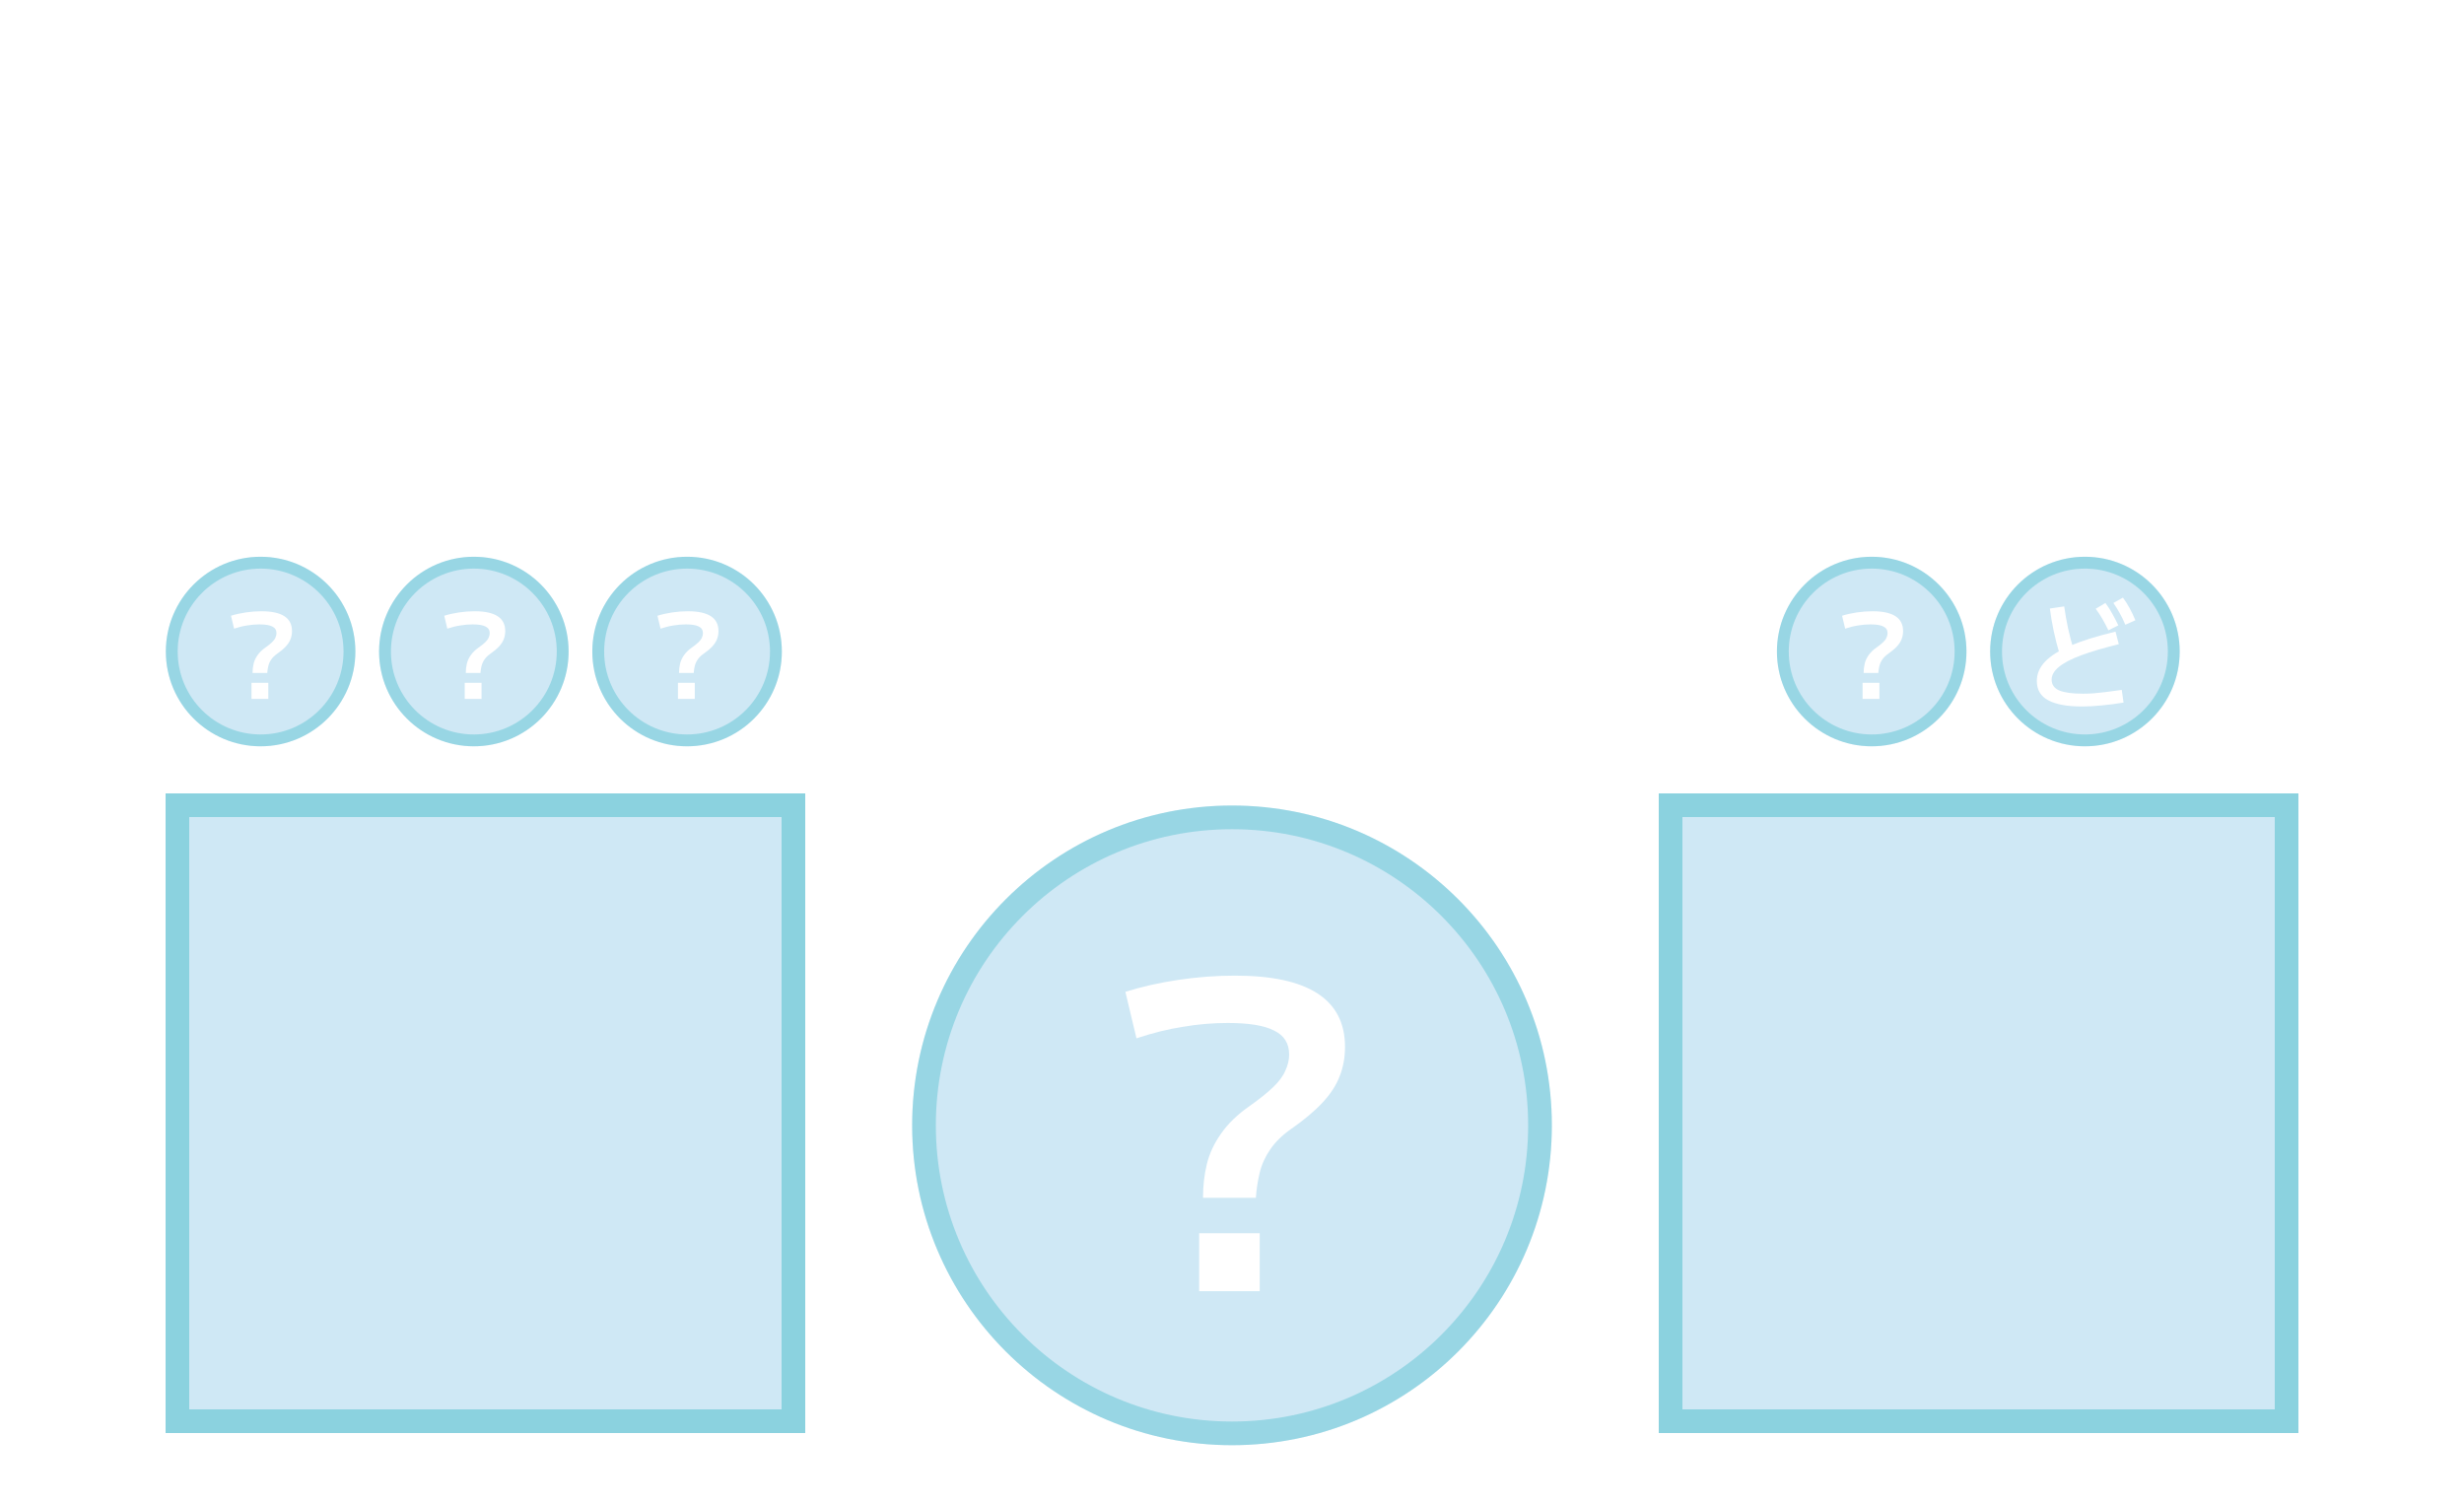 <svg width="208" height="127" viewBox="0 0 208 127" fill="none" xmlns="http://www.w3.org/2000/svg">
<circle cx="104" cy="95" r="27" fill="#128FCD" fill-opacity="0.2"/>
<circle cx="104" cy="95" r="26" stroke="#48BCCB" stroke-opacity="0.4" stroke-width="2"/>
<path d="M101.552 101.116C101.552 100.108 101.66 99.16 101.876 98.272C102.092 97.384 102.488 96.532 103.064 95.716C103.64 94.876 104.444 94.096 105.476 93.376C106.292 92.8 106.952 92.272 107.456 91.792C107.96 91.312 108.308 90.844 108.5 90.388C108.716 89.932 108.824 89.476 108.824 89.02C108.824 88.084 108.404 87.412 107.564 87.004C106.748 86.572 105.44 86.356 103.64 86.356C102.368 86.356 101.108 86.464 99.86 86.68C98.612 86.872 97.304 87.196 95.936 87.652L95 83.728C96.368 83.296 97.856 82.96 99.464 82.72C101.072 82.48 102.668 82.36 104.252 82.36C110.444 82.36 113.54 84.364 113.54 88.372C113.54 89.284 113.384 90.124 113.072 90.892C112.784 91.636 112.304 92.368 111.632 93.088C110.96 93.808 110.072 94.552 108.968 95.32C108.248 95.824 107.672 96.388 107.24 97.012C106.808 97.636 106.508 98.296 106.34 98.992C106.172 99.688 106.064 100.396 106.016 101.116H101.552ZM101.228 109V104.104H106.34V109H101.228Z" fill="white"/>
<g filter="url(#filter0_d_122_1993)">
<rect x="140" y="67" width="54" height="54" fill="#128FCD" fill-opacity="0.2" shape-rendering="crispEdges"/>
<rect x="141" y="68" width="52" height="52" stroke="#48BCCB" stroke-opacity="0.5" stroke-width="2" shape-rendering="crispEdges"/>
</g>
<circle cx="158" cy="55" r="8" fill="#128FCD" fill-opacity="0.2"/>
<circle cx="158" cy="55" r="7.5" stroke="#48BCCB" stroke-opacity="0.4"/>
<path d="M157.32 56.81C157.32 56.53 157.35 56.267 157.41 56.02C157.47 55.773 157.58 55.537 157.74 55.31C157.9 55.077 158.123 54.86 158.41 54.66C158.637 54.5 158.82 54.353 158.96 54.22C159.1 54.087 159.197 53.957 159.25 53.83C159.31 53.703 159.34 53.577 159.34 53.45C159.34 53.19 159.223 53.003 158.99 52.89C158.763 52.77 158.4 52.71 157.9 52.71C157.547 52.71 157.197 52.74 156.85 52.8C156.503 52.853 156.14 52.943 155.76 53.07L155.5 51.98C155.88 51.86 156.293 51.767 156.74 51.7C157.187 51.633 157.63 51.6 158.07 51.6C159.79 51.6 160.65 52.157 160.65 53.27C160.65 53.523 160.607 53.757 160.52 53.97C160.44 54.177 160.307 54.38 160.12 54.58C159.933 54.78 159.687 54.987 159.38 55.2C159.18 55.34 159.02 55.497 158.9 55.67C158.78 55.843 158.697 56.027 158.65 56.22C158.603 56.413 158.573 56.61 158.56 56.81H157.32ZM157.23 59V57.64H158.65V59H157.23Z" fill="white"/>
<circle cx="176" cy="55" r="8" fill="#128FCD" fill-opacity="0.2"/>
<circle cx="176" cy="55" r="7.5" stroke="#48BCCB" stroke-opacity="0.4"/>
<path d="M175.75 59.64C174.503 59.64 173.557 59.467 172.91 59.12C172.263 58.78 171.94 58.233 171.94 57.48C171.94 56.887 172.17 56.347 172.63 55.86C173.097 55.367 173.817 54.913 174.79 54.5C175.77 54.087 177.033 53.693 178.58 53.32L178.86 54.38C177.56 54.7 176.49 55.017 175.65 55.33C174.817 55.643 174.197 55.97 173.79 56.31C173.39 56.643 173.19 56.997 173.19 57.37C173.19 57.797 173.407 58.103 173.84 58.29C174.28 58.47 174.94 58.56 175.82 58.56C176.107 58.56 176.407 58.55 176.72 58.53C177.033 58.503 177.383 58.467 177.77 58.42C178.163 58.373 178.61 58.313 179.11 58.24L179.26 59.31C178.62 59.417 178.003 59.497 177.41 59.55C176.823 59.61 176.27 59.64 175.75 59.64ZM173.85 55.17C173.657 54.517 173.493 53.877 173.36 53.25C173.227 52.617 173.12 51.99 173.04 51.37L174.25 51.19C174.337 51.81 174.447 52.43 174.58 53.05C174.713 53.663 174.873 54.273 175.06 54.88L173.85 55.17ZM177.98 53.21C177.807 52.85 177.637 52.527 177.47 52.24C177.303 51.947 177.117 51.663 176.91 51.39L177.73 50.9C177.943 51.187 178.133 51.483 178.3 51.79C178.473 52.097 178.647 52.43 178.82 52.79L177.98 53.21ZM179.41 52.74C179.257 52.367 179.097 52.037 178.93 51.75C178.77 51.457 178.593 51.173 178.4 50.9L179.21 50.45C179.423 50.743 179.613 51.043 179.78 51.35C179.947 51.657 180.107 51.993 180.26 52.36L179.41 52.74Z" fill="white"/>
<g filter="url(#filter1_d_122_1993)">
<rect x="14" y="67" width="54" height="54" fill="#128FCD" fill-opacity="0.2" shape-rendering="crispEdges"/>
<rect x="15" y="68" width="52" height="52" stroke="#48BCCB" stroke-opacity="0.5" stroke-width="2" shape-rendering="crispEdges"/>
</g>
<circle cx="22" cy="55" r="8" fill="#128FCD" fill-opacity="0.2"/>
<circle cx="22" cy="55" r="7.5" stroke="#48BCCB" stroke-opacity="0.4"/>
<path d="M21.32 56.81C21.32 56.53 21.35 56.267 21.41 56.02C21.47 55.773 21.58 55.537 21.74 55.31C21.9 55.077 22.123 54.86 22.41 54.66C22.637 54.5 22.82 54.353 22.96 54.22C23.1 54.087 23.197 53.957 23.25 53.83C23.31 53.703 23.34 53.577 23.34 53.45C23.34 53.19 23.223 53.003 22.99 52.89C22.763 52.77 22.4 52.71 21.9 52.71C21.547 52.71 21.197 52.74 20.85 52.8C20.503 52.853 20.14 52.943 19.76 53.07L19.5 51.98C19.88 51.86 20.293 51.767 20.74 51.7C21.187 51.633 21.63 51.6 22.07 51.6C23.79 51.6 24.65 52.157 24.65 53.27C24.65 53.523 24.607 53.757 24.52 53.97C24.44 54.177 24.307 54.38 24.12 54.58C23.933 54.78 23.687 54.987 23.38 55.2C23.18 55.34 23.02 55.497 22.9 55.67C22.78 55.843 22.697 56.027 22.65 56.22C22.603 56.413 22.573 56.61 22.56 56.81H21.32ZM21.23 59V57.64H22.65V59H21.23Z" fill="white"/>
<circle cx="40" cy="55" r="8" fill="#128FCD" fill-opacity="0.2"/>
<circle cx="40" cy="55" r="7.5" stroke="#48BCCB" stroke-opacity="0.4"/>
<path d="M39.32 56.81C39.32 56.53 39.35 56.267 39.41 56.02C39.47 55.773 39.58 55.537 39.74 55.31C39.9 55.077 40.123 54.86 40.41 54.66C40.637 54.5 40.82 54.353 40.96 54.22C41.1 54.087 41.197 53.957 41.25 53.83C41.31 53.703 41.34 53.577 41.34 53.45C41.34 53.19 41.223 53.003 40.99 52.89C40.763 52.77 40.4 52.71 39.9 52.71C39.547 52.71 39.197 52.74 38.85 52.8C38.503 52.853 38.14 52.943 37.76 53.07L37.5 51.98C37.88 51.86 38.293 51.767 38.74 51.7C39.187 51.633 39.63 51.6 40.07 51.6C41.79 51.6 42.65 52.157 42.65 53.27C42.65 53.523 42.607 53.757 42.52 53.97C42.44 54.177 42.307 54.38 42.12 54.58C41.933 54.78 41.687 54.987 41.38 55.2C41.18 55.34 41.02 55.497 40.9 55.67C40.78 55.843 40.697 56.027 40.65 56.22C40.603 56.413 40.573 56.61 40.56 56.81H39.32ZM39.23 59V57.64H40.65V59H39.23Z" fill="white"/>
<circle cx="58" cy="55" r="8" fill="#128FCD" fill-opacity="0.2"/>
<circle cx="58" cy="55" r="7.5" stroke="#48BCCB" stroke-opacity="0.4"/>
<path d="M57.32 56.81C57.32 56.53 57.35 56.267 57.41 56.02C57.47 55.773 57.58 55.537 57.74 55.31C57.9 55.077 58.123 54.86 58.41 54.66C58.637 54.5 58.82 54.353 58.96 54.22C59.1 54.087 59.197 53.957 59.25 53.83C59.31 53.703 59.34 53.577 59.34 53.45C59.34 53.19 59.223 53.003 58.99 52.89C58.763 52.77 58.4 52.71 57.9 52.71C57.547 52.71 57.197 52.74 56.85 52.8C56.503 52.853 56.14 52.943 55.76 53.07L55.5 51.98C55.88 51.86 56.293 51.767 56.74 51.7C57.187 51.633 57.63 51.6 58.07 51.6C59.79 51.6 60.65 52.157 60.65 53.27C60.65 53.523 60.607 53.757 60.52 53.97C60.44 54.177 60.307 54.38 60.12 54.58C59.933 54.78 59.687 54.987 59.38 55.2C59.18 55.34 59.02 55.497 58.9 55.67C58.78 55.843 58.697 56.027 58.65 56.22C58.603 56.413 58.573 56.61 58.56 56.81H57.32ZM57.23 59V57.64H58.65V59H57.23Z" fill="white"/>
<path d="M0.768 12.816V10.928H15.232V12.816H0.768ZM20.016 16.368C22.107 16.368 23.808 16.219 25.12 15.92C26.432 15.611 27.392 15.141 28 14.512C28.619 13.872 28.928 13.045 28.928 12.032C28.928 10.901 28.555 10.048 27.808 9.472C27.061 8.896 25.947 8.608 24.464 8.608C23.909 8.608 23.301 8.651 22.64 8.736C21.979 8.821 21.221 8.955 20.368 9.136C19.525 9.317 18.539 9.557 17.408 9.856L17.008 7.952C18.715 7.536 20.181 7.237 21.408 7.056C22.645 6.864 23.712 6.768 24.608 6.768C25.973 6.768 27.131 6.965 28.08 7.36C29.029 7.744 29.749 8.315 30.24 9.072C30.731 9.829 30.976 10.757 30.976 11.856C30.976 13.936 30.064 15.509 28.24 16.576C26.416 17.643 23.717 18.176 20.144 18.176L20.016 16.368ZM32.768 12.816V10.928H47.232V12.816H32.768ZM52.016 16.368C54.107 16.368 55.808 16.219 57.12 15.92C58.432 15.611 59.392 15.141 60 14.512C60.619 13.872 60.928 13.045 60.928 12.032C60.928 10.901 60.555 10.048 59.808 9.472C59.061 8.896 57.947 8.608 56.464 8.608C55.909 8.608 55.301 8.651 54.64 8.736C53.979 8.821 53.221 8.955 52.368 9.136C51.525 9.317 50.539 9.557 49.408 9.856L49.008 7.952C50.715 7.536 52.181 7.237 53.408 7.056C54.645 6.864 55.712 6.768 56.608 6.768C57.973 6.768 59.131 6.965 60.08 7.36C61.029 7.744 61.749 8.315 62.24 9.072C62.731 9.829 62.976 10.757 62.976 11.856C62.976 13.936 62.064 15.509 60.24 16.576C58.416 17.643 55.717 18.176 52.144 18.176L52.016 16.368ZM66.24 14.336V7.984H70.96V7.376H65.008V5.824H70.96V4.848H72.928V5.824H78.992V7.376H72.928V7.984H77.76V14.336H68.16V13.104H75.84V12.512H68.16V11.456H75.84V10.848H68.16V9.792H75.84V9.2H68.16V14.336H66.24ZM65.6 19.536L64.96 18.016C65.995 17.749 66.965 17.451 67.872 17.12C68.789 16.779 69.536 16.427 70.112 16.064L70.976 17.344C70.581 17.621 70.101 17.893 69.536 18.16C68.971 18.427 68.352 18.677 67.68 18.912C67.008 19.147 66.315 19.355 65.6 19.536ZM64.688 16.416V14.912H79.312V16.416H64.688ZM78.256 19.632C77.573 19.28 76.779 18.912 75.872 18.528C74.976 18.155 74.032 17.803 73.04 17.472L73.696 16.144C74.72 16.443 75.696 16.768 76.624 17.12C77.552 17.461 78.368 17.813 79.072 18.176L78.256 19.632ZM88.544 19.232C88.267 19.232 87.952 19.227 87.6 19.216C87.248 19.205 86.939 19.195 86.672 19.184C86.235 19.152 85.888 19.104 85.632 19.04C85.376 18.976 85.184 18.864 85.056 18.704C84.928 18.544 84.843 18.309 84.8 18C84.757 17.691 84.736 17.285 84.736 16.784V8.64H86.736V16.528C86.736 16.837 86.747 17.061 86.768 17.2C86.789 17.339 86.837 17.429 86.912 17.472C86.997 17.504 87.131 17.531 87.312 17.552C87.493 17.563 87.68 17.573 87.872 17.584C88.064 17.584 88.256 17.584 88.448 17.584C88.651 17.584 88.843 17.584 89.024 17.584C89.205 17.573 89.392 17.563 89.584 17.552C89.776 17.531 89.931 17.504 90.048 17.472C90.176 17.429 90.272 17.349 90.336 17.232C90.411 17.115 90.464 16.928 90.496 16.672C90.539 16.416 90.576 16.064 90.608 15.616C90.64 15.157 90.672 14.571 90.704 13.856L92.544 14.144C92.501 15.061 92.453 15.819 92.4 16.416C92.357 17.013 92.288 17.488 92.192 17.84C92.107 18.192 91.989 18.453 91.84 18.624C91.701 18.805 91.515 18.928 91.28 18.992C91.056 19.067 90.773 19.12 90.432 19.152C90.144 19.173 89.84 19.189 89.52 19.2C89.211 19.221 88.885 19.232 88.544 19.232ZM82.096 17.712L80.288 17.104C80.597 16.229 80.869 15.2 81.104 14.016C81.339 12.821 81.515 11.52 81.632 10.112L83.44 10.288C83.387 11.205 83.296 12.117 83.168 13.024C83.04 13.931 82.885 14.784 82.704 15.584C82.523 16.373 82.32 17.083 82.096 17.712ZM93.904 17.424C93.701 16.101 93.461 14.821 93.184 13.584C92.907 12.336 92.597 11.163 92.256 10.064L94.016 9.632C94.368 10.752 94.683 11.936 94.96 13.184C95.248 14.432 95.499 15.723 95.712 17.056L93.904 17.424ZM91.632 8.72C90.779 8.379 89.941 8.08 89.12 7.824C88.299 7.568 87.488 7.349 86.688 7.168C85.899 6.976 85.099 6.821 84.288 6.704L84.72 5.088C85.552 5.195 86.373 5.339 87.184 5.52C87.995 5.701 88.811 5.92 89.632 6.176C90.453 6.421 91.307 6.715 92.192 7.056L91.632 8.72ZM102.016 16.688L100.928 15.2C101.685 14.752 102.357 14.24 102.944 13.664C103.541 13.088 104.048 12.469 104.464 11.808C104.88 11.147 105.195 10.459 105.408 9.744C105.621 9.019 105.728 8.277 105.728 7.52V7.248H102.56V5.568H107.648V6.96C107.648 7.877 107.499 8.816 107.2 9.776C106.912 10.736 106.507 11.659 105.984 12.544C105.461 13.429 104.859 14.229 104.176 14.944C103.504 15.659 102.784 16.24 102.016 16.688ZM97.408 19.472L96.544 17.936C97.152 17.541 97.701 17.141 98.192 16.736C98.693 16.32 99.152 15.877 99.568 15.408L100.624 16.688C100.197 17.189 99.723 17.664 99.2 18.112C98.688 18.56 98.091 19.013 97.408 19.472ZM98.624 16.512V12.544H96.768V10.944H100.464V16.512H98.624ZM106.736 19.216C105.637 19.216 104.683 19.184 103.872 19.12C103.061 19.056 102.373 18.949 101.808 18.8C101.253 18.661 100.789 18.469 100.416 18.224C100.043 17.979 99.733 17.68 99.488 17.328C99.253 16.976 99.051 16.56 98.88 16.08L100.448 15.968C100.597 16.224 100.768 16.448 100.96 16.64C101.152 16.832 101.387 16.992 101.664 17.12C101.952 17.237 102.315 17.333 102.752 17.408C103.2 17.483 103.755 17.536 104.416 17.568C105.077 17.6 105.877 17.616 106.816 17.616H111.216L111.104 19.216H106.736ZM99.76 9.392C99.312 8.891 98.859 8.4 98.4 7.92C97.941 7.429 97.477 6.955 97.008 6.496L98.304 5.376C98.763 5.835 99.216 6.309 99.664 6.8C100.112 7.28 100.555 7.776 100.992 8.288L99.76 9.392ZM110.272 16.688C109.643 16.304 109.061 15.787 108.528 15.136C108.005 14.475 107.547 13.717 107.152 12.864C106.757 12 106.448 11.072 106.224 10.08C106.011 9.077 105.904 8.037 105.904 6.96H107.648C107.648 7.952 107.728 8.864 107.888 9.696C108.059 10.528 108.299 11.291 108.608 11.984C108.928 12.667 109.312 13.275 109.76 13.808C110.219 14.331 110.736 14.789 111.312 15.184L110.272 16.688ZM121.376 17.104C122.187 16.997 122.885 16.768 123.472 16.416C124.059 16.053 124.507 15.589 124.816 15.024C125.136 14.448 125.296 13.792 125.296 13.056C125.296 12.224 125.093 11.509 124.688 10.912C124.293 10.315 123.723 9.856 122.976 9.536C122.229 9.205 121.344 9.04 120.32 9.04C119.179 9.04 118.181 9.243 117.328 9.648C116.485 10.053 115.829 10.629 115.36 11.376C114.901 12.112 114.672 12.992 114.672 14.016C114.672 14.507 114.731 14.933 114.848 15.296C114.965 15.648 115.131 15.92 115.344 16.112C115.557 16.304 115.813 16.4 116.112 16.4C116.528 16.4 116.965 16.213 117.424 15.84C117.893 15.467 118.368 14.939 118.848 14.256C119.339 13.563 119.819 12.741 120.288 11.792C120.768 10.843 121.216 9.792 121.632 8.64C122.059 7.477 122.443 6.245 122.784 4.944L124.56 5.312C124.048 7.275 123.461 9.051 122.8 10.64C122.139 12.219 121.429 13.568 120.672 14.688C119.915 15.797 119.131 16.656 118.32 17.264C117.509 17.861 116.699 18.16 115.888 18.16C115.291 18.16 114.768 17.995 114.32 17.664C113.872 17.333 113.525 16.864 113.28 16.256C113.035 15.648 112.912 14.933 112.912 14.112C112.912 13.088 113.088 12.155 113.44 11.312C113.792 10.469 114.293 9.744 114.944 9.136C115.605 8.528 116.389 8.064 117.296 7.744C118.203 7.413 119.211 7.248 120.32 7.248C121.685 7.248 122.875 7.488 123.888 7.968C124.912 8.437 125.701 9.109 126.256 9.984C126.811 10.859 127.088 11.883 127.088 13.056C127.088 14.091 126.869 15.019 126.432 15.84C126.005 16.651 125.392 17.317 124.592 17.84C123.803 18.352 122.875 18.677 121.808 18.816L121.376 17.104ZM118 15.872C117.605 14.837 117.232 13.797 116.88 12.752C116.528 11.696 116.197 10.608 115.888 9.488C115.589 8.357 115.291 7.179 114.992 5.952L116.8 5.552C117.077 6.757 117.365 7.915 117.664 9.024C117.963 10.123 118.277 11.189 118.608 12.224C118.949 13.259 119.312 14.288 119.696 15.312L118 15.872ZM139.072 18.592C137.781 18.592 136.656 18.373 135.696 17.936C134.747 17.499 134.011 16.88 133.488 16.08C132.965 15.269 132.704 14.32 132.704 13.232C132.704 12.379 132.859 11.595 133.168 10.88C133.488 10.155 133.936 9.52 134.512 8.976C135.099 8.421 135.792 8 136.592 7.712L136.752 8.208L129.136 8.384V6.672L142.624 6.352V8.064L140.592 8.112C139.76 8.133 138.987 8.261 138.272 8.496C137.568 8.731 136.949 9.067 136.416 9.504C135.883 9.941 135.467 10.459 135.168 11.056C134.88 11.643 134.736 12.304 134.736 13.04C134.736 13.829 134.912 14.512 135.264 15.088C135.616 15.653 136.112 16.085 136.752 16.384C137.403 16.683 138.181 16.832 139.088 16.832C139.387 16.832 139.728 16.816 140.112 16.784C140.507 16.752 140.848 16.709 141.136 16.656L141.344 18.416C141.003 18.469 140.624 18.512 140.208 18.544C139.803 18.576 139.424 18.592 139.072 18.592ZM152.784 19.472V7.952H151.712V6.368H159.472V7.952H154.784V10.4H158.992V12H154.784V14.512H158.992V16.144H154.784V19.472H152.784ZM146.464 19.472V9.056H148.416V19.472H146.464ZM145.248 13.968L144.432 12.112C144.997 11.44 145.493 10.741 145.92 10.016C146.347 9.28 146.715 8.496 147.024 7.664C147.333 6.821 147.595 5.915 147.808 4.944L149.6 5.328C149.408 6.352 149.147 7.307 148.816 8.192C148.485 9.077 148.091 9.888 147.632 10.624L147.568 10.144C147.451 10.453 147.301 10.784 147.12 11.136C146.949 11.477 146.757 11.824 146.544 12.176C146.341 12.517 146.128 12.843 145.904 13.152C145.68 13.461 145.461 13.733 145.248 13.968ZM150.144 12.32L148.624 11.168C149.264 10.187 149.835 9.163 150.336 8.096C150.848 7.019 151.28 5.915 151.632 4.784L153.456 5.152C153.083 6.4 152.613 7.637 152.048 8.864C151.483 10.08 150.848 11.232 150.144 12.32ZM163.408 17.04C165.467 17.04 167.125 16.864 168.384 16.512C169.653 16.16 170.571 15.589 171.136 14.8C171.712 14 172 12.971 172 11.712C172 10.432 171.728 9.477 171.184 8.848C170.651 8.208 169.829 7.888 168.72 7.888C168.101 7.888 167.52 7.989 166.976 8.192C166.443 8.395 165.973 8.683 165.568 9.056C165.163 9.429 164.837 9.872 164.592 10.384C164.357 10.896 164.24 11.461 164.24 12.08V14.176H162.384V5.76H164.24V9.168H163.52C163.904 8.507 164.357 7.947 164.88 7.488C165.413 7.029 166.016 6.683 166.688 6.448C167.371 6.203 168.112 6.08 168.912 6.08C170.544 6.08 171.792 6.565 172.656 7.536C173.531 8.496 173.968 9.888 173.968 11.712C173.968 13.355 173.595 14.699 172.848 15.744C172.112 16.789 170.976 17.557 169.44 18.048C167.904 18.549 165.925 18.8 163.504 18.8L163.408 17.04ZM181.872 18.848C180.613 18.848 179.637 18.597 178.944 18.096C178.261 17.605 177.92 16.901 177.92 15.984C177.92 15.067 178.261 14.368 178.944 13.888C179.627 13.408 180.603 13.168 181.872 13.168C182.565 13.168 183.237 13.243 183.888 13.392C184.539 13.541 185.195 13.781 185.856 14.112C186.528 14.443 187.232 14.875 187.968 15.408C188.704 15.931 189.499 16.571 190.352 17.328L189.136 18.544C188.325 17.851 187.584 17.264 186.912 16.784C186.251 16.293 185.637 15.899 185.072 15.6C184.507 15.291 183.963 15.072 183.44 14.944C182.928 14.805 182.405 14.736 181.872 14.736C180.507 14.736 179.824 15.141 179.824 15.952C179.824 16.368 179.995 16.688 180.336 16.912C180.677 17.125 181.179 17.232 181.84 17.232C182.629 17.232 183.211 17.067 183.584 16.736C183.957 16.405 184.144 15.899 184.144 15.216V5.136H185.952V15.216C185.952 16.421 185.611 17.328 184.928 17.936C184.256 18.544 183.237 18.848 181.872 18.848ZM177.808 11.632V10.048H190.192V11.632H177.808ZM177.648 8.368V6.752H190.352V8.368H177.648ZM196.064 17.328C197.024 17.285 197.883 17.125 198.64 16.848C199.397 16.56 199.995 16.192 200.432 15.744C200.88 15.296 201.104 14.805 201.104 14.272V13.904L201.904 14.112C201.787 14.325 201.627 14.523 201.424 14.704C201.221 14.885 200.981 15.045 200.704 15.184C200.437 15.312 200.139 15.413 199.808 15.488C199.488 15.563 199.157 15.6 198.816 15.6C198.112 15.6 197.504 15.467 196.992 15.2C196.48 14.923 196.08 14.539 195.792 14.048C195.515 13.557 195.376 12.981 195.376 12.32C195.376 11.648 195.525 11.067 195.824 10.576C196.123 10.085 196.539 9.707 197.072 9.44C197.616 9.163 198.251 9.024 198.976 9.024C199.573 9.024 200.091 9.125 200.528 9.328C200.965 9.531 201.397 9.835 201.824 10.24L200.688 10.56V4.912H202.608V12.176L202.464 11.344C202.667 11.664 202.805 11.995 202.88 12.336C202.965 12.667 203.008 13.04 203.008 13.456C203.008 14.533 202.741 15.477 202.208 16.288C201.675 17.099 200.912 17.733 199.92 18.192C198.928 18.661 197.739 18.933 196.352 19.008L196.064 17.328ZM199.136 14.032C199.413 14.032 199.659 13.995 199.872 13.92C200.096 13.835 200.288 13.717 200.448 13.568C200.608 13.419 200.731 13.237 200.816 13.024C200.901 12.811 200.944 12.576 200.944 12.32C200.944 11.776 200.779 11.349 200.448 11.04C200.128 10.731 199.691 10.576 199.136 10.576C198.592 10.576 198.149 10.731 197.808 11.04C197.477 11.349 197.312 11.776 197.312 12.32C197.312 12.832 197.477 13.248 197.808 13.568C198.139 13.877 198.581 14.032 199.136 14.032ZM192.944 8.304V6.768H207.056V8.304H192.944Z" fill="white"/>
<defs>
<filter id="filter0_d_122_1993" x="134" y="61" width="66" height="66" filterUnits="userSpaceOnUse" color-interpolation-filters="sRGB">
<feFlood flood-opacity="0" result="BackgroundImageFix"/>
<feColorMatrix in="SourceAlpha" type="matrix" values="0 0 0 0 0 0 0 0 0 0 0 0 0 0 0 0 0 0 127 0" result="hardAlpha"/>
<feOffset/>
<feGaussianBlur stdDeviation="3"/>
<feComposite in2="hardAlpha" operator="out"/>
<feColorMatrix type="matrix" values="0 0 0 0 0.282 0 0 0 0 0.737 0 0 0 0 0.796 0 0 0 0.25 0"/>
<feBlend mode="normal" in2="BackgroundImageFix" result="effect1_dropShadow_122_1993"/>
<feBlend mode="normal" in="SourceGraphic" in2="effect1_dropShadow_122_1993" result="shape"/>
</filter>
<filter id="filter1_d_122_1993" x="8" y="61" width="66" height="66" filterUnits="userSpaceOnUse" color-interpolation-filters="sRGB">
<feFlood flood-opacity="0" result="BackgroundImageFix"/>
<feColorMatrix in="SourceAlpha" type="matrix" values="0 0 0 0 0 0 0 0 0 0 0 0 0 0 0 0 0 0 127 0" result="hardAlpha"/>
<feOffset/>
<feGaussianBlur stdDeviation="3"/>
<feComposite in2="hardAlpha" operator="out"/>
<feColorMatrix type="matrix" values="0 0 0 0 0.282 0 0 0 0 0.737 0 0 0 0 0.796 0 0 0 0.25 0"/>
<feBlend mode="normal" in2="BackgroundImageFix" result="effect1_dropShadow_122_1993"/>
<feBlend mode="normal" in="SourceGraphic" in2="effect1_dropShadow_122_1993" result="shape"/>
</filter>
</defs>
</svg>
